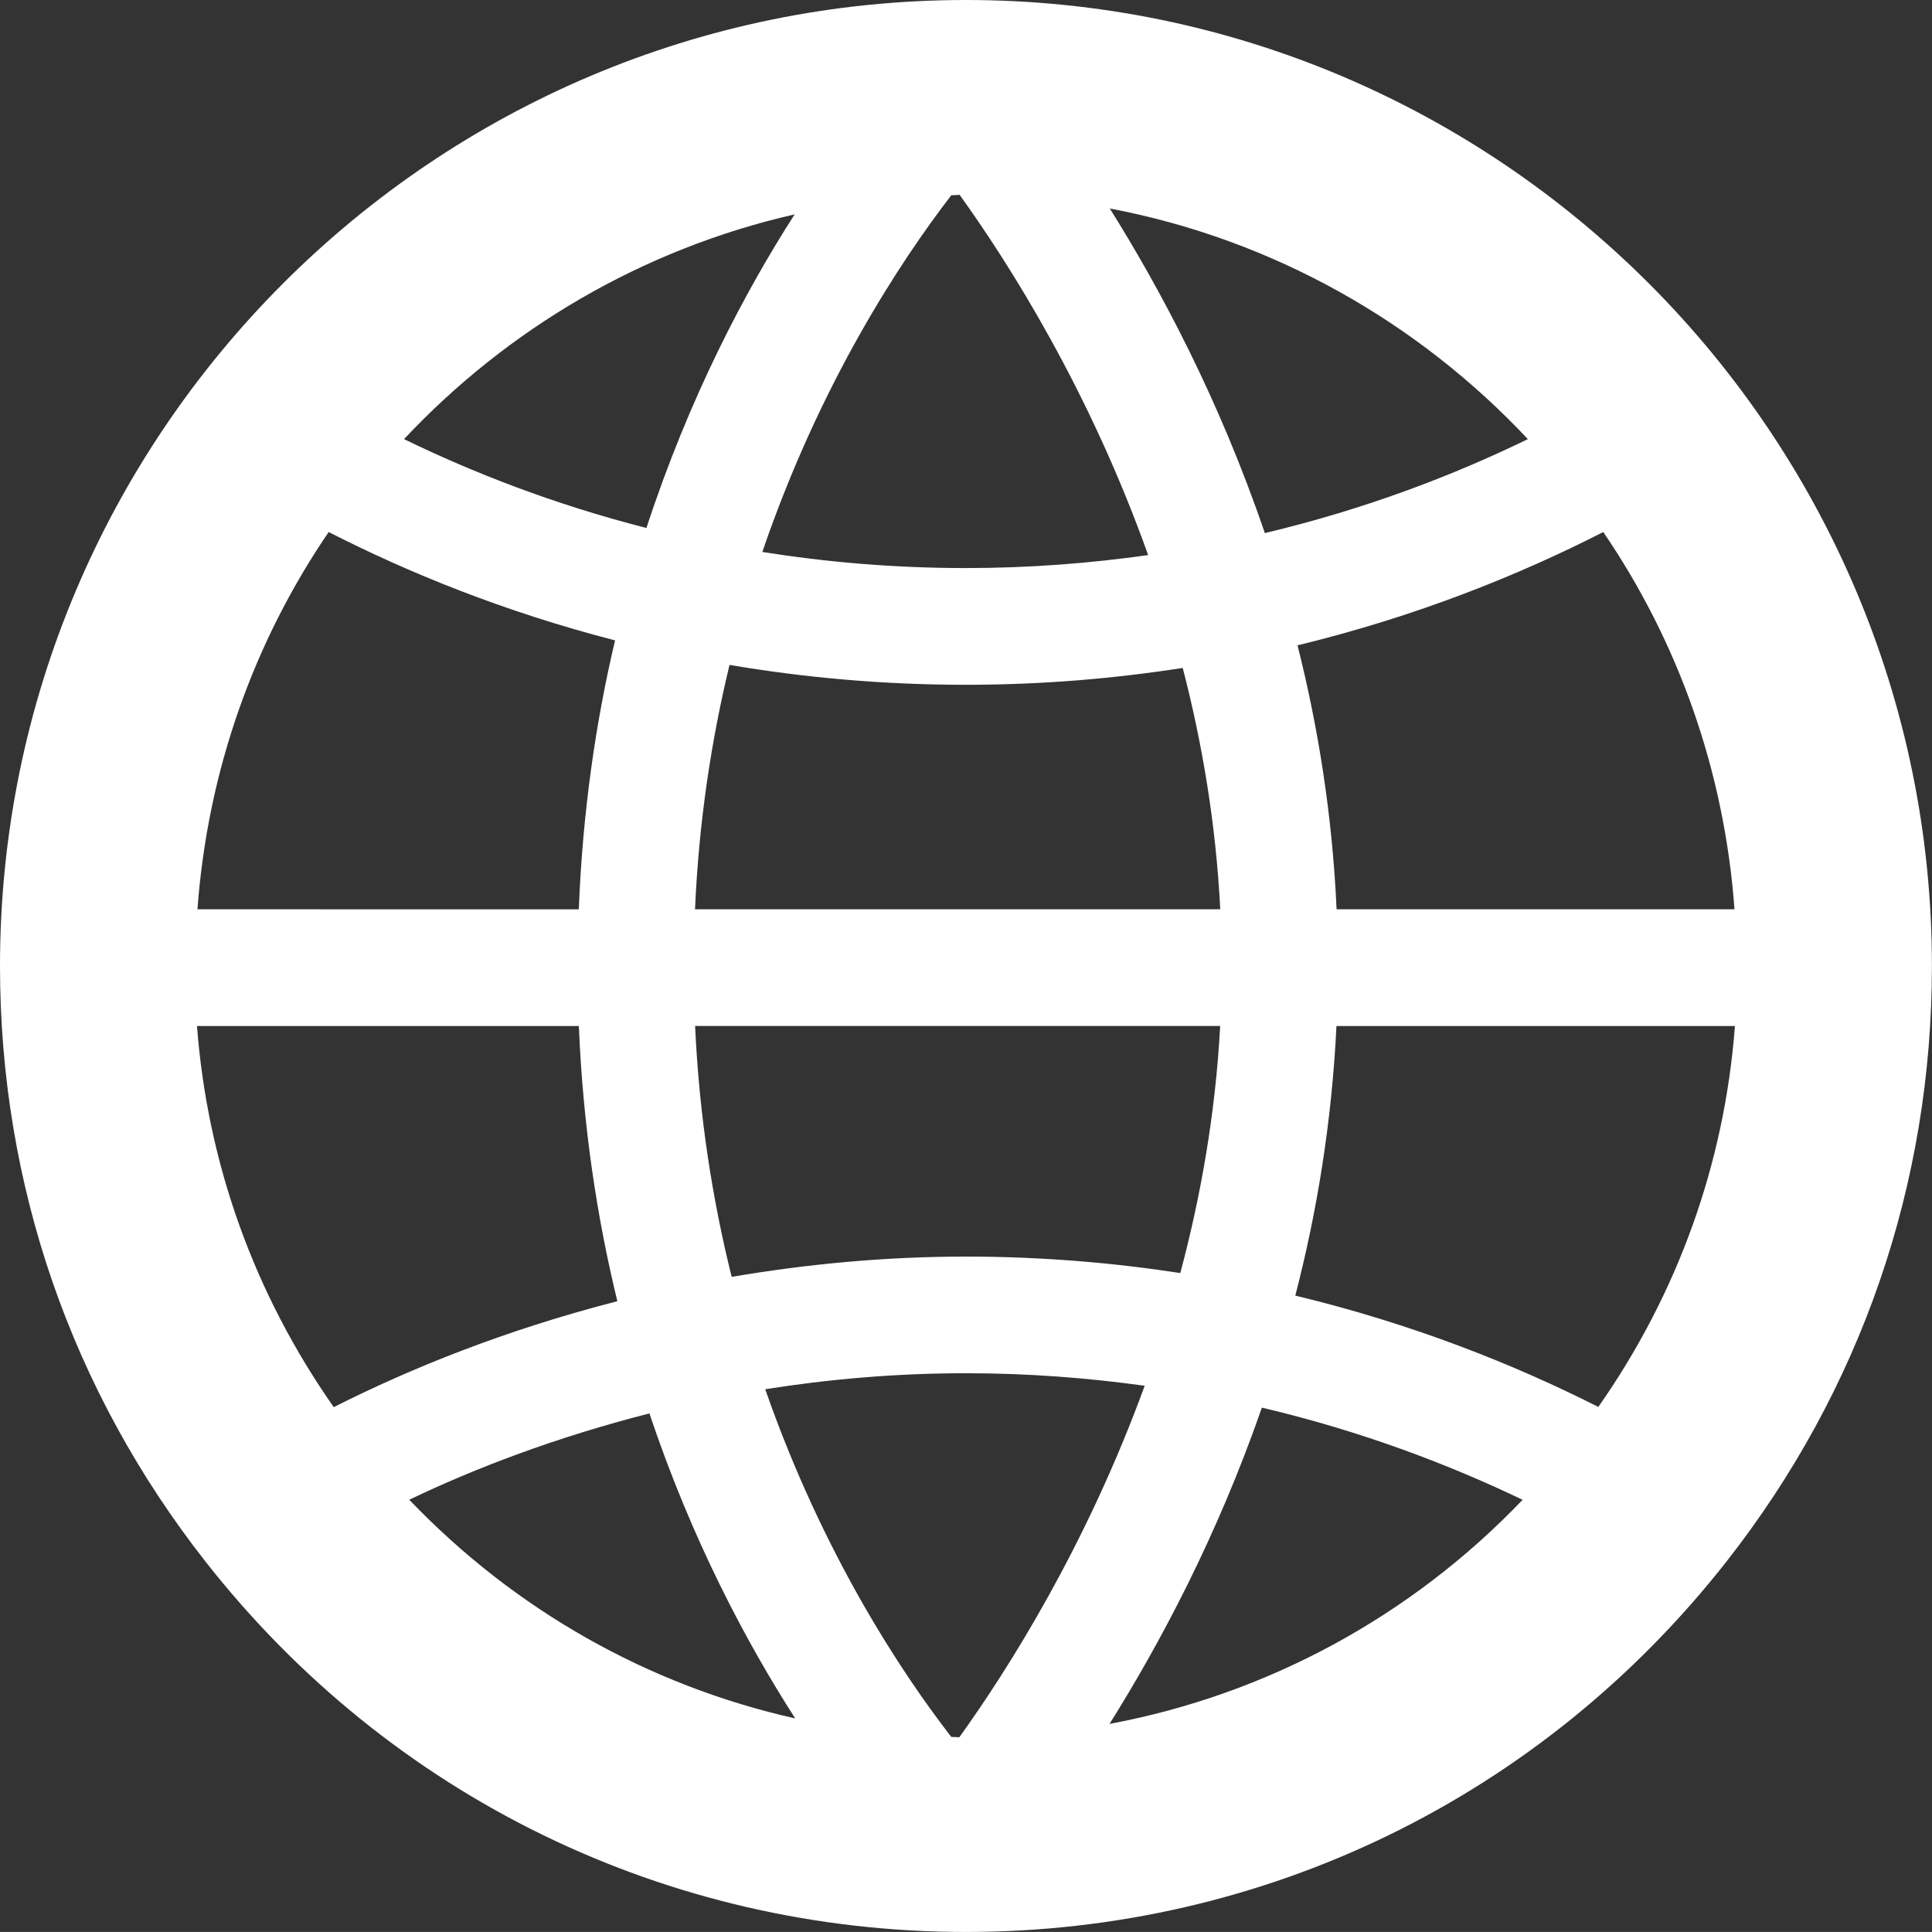 <?xml version="1.0" encoding="iso-8859-1"?>
<!-- Generator: Adobe Illustrator 16.0.0, SVG Export Plug-In . SVG Version: 6.00 Build 0)  -->
<!DOCTYPE svg PUBLIC "-//W3C//DTD SVG 1.1//EN" "http://www.w3.org/Graphics/SVG/1.1/DTD/svg11.dtd">
<svg version="1.1" id="Capa_1" xmlns="http://www.w3.org/2000/svg" xmlns:xlink="http://www.w3.org/1999/xlink" x="0px" y="0px"
	 width="49.655px" height="49.654px" viewBox="0 0 49.655 49.654" fill="white" style="enable-background:new 0 0 49.655 49.654;"
	 xml:space="preserve">
<rect x="0" y="0" width="49.655" height="49.654" fill="#333333" stroke="none"/>
<g>
	<g>
		<path d="M24.827,0C11.138,0,0,11.137,0,24.826c0,5.613,1.828,10.909,5.285,15.313c4.743,6.045,11.866,9.515,19.542,9.515
			c7.676,0,14.799-3.47,19.543-9.517c3.456-4.404,5.283-9.7,5.283-15.312C49.653,11.137,38.516,0,24.827,0z M34.352,23.37
			c-0.108-2.41-0.473-4.68-1.004-6.784c3.066-0.744,5.701-1.81,7.858-2.912c1.914,2.802,3.111,6.12,3.373,9.696H34.352L34.352,23.37
			z M24.657,44.649c-0.07-0.001-0.139-0.006-0.208-0.008c-1.283-1.656-3.306-4.707-4.782-8.936c1.611-0.254,3.33-0.411,5.161-0.411
			c1.614,0,3.144,0.121,4.592,0.322C27.916,39.741,25.909,42.906,24.657,44.649z M24.827,32.296c-2.15,0-4.151,0.204-6.022,0.521
			c-0.488-1.96-0.833-4.112-0.94-6.448h13.495c-0.121,2.252-0.498,4.38-1.025,6.35C28.609,32.454,26.772,32.296,24.827,32.296z
			 M5.075,23.37c0.262-3.576,1.459-6.894,3.373-9.696c2.034,1.039,4.504,2.048,7.36,2.785c-0.499,2.106-0.834,4.414-0.932,6.912
			L5.075,23.37L5.075,23.37z M17.863,23.37c0.099-2.267,0.423-4.363,0.887-6.281c1.89,0.321,3.917,0.511,6.076,0.511
			c1.971,0,3.826-0.162,5.572-0.433c0.5,1.928,0.853,4.005,0.964,6.202L17.863,23.37L17.863,23.37z M24.664,5.008
			c1.276,1.773,3.334,5.021,4.845,9.258c-1.477,0.209-3.035,0.334-4.683,0.334c-1.853,0-3.597-0.154-5.233-0.414
			c1.482-4.338,3.552-7.473,4.856-9.167C24.521,5.018,24.591,5.009,24.664,5.008z M39.268,11.286
			c-1.896,0.923-4.158,1.796-6.76,2.415c-1.168-3.427-2.682-6.264-3.985-8.343C32.725,6.155,36.453,8.284,39.268,11.286z
			 M20.423,5.51c-1.284,2.001-2.711,4.708-3.809,8.06c-2.382-0.609-4.466-1.426-6.23-2.284C13.042,8.454,16.509,6.402,20.423,5.51z
			 M5.063,26.37h9.814c0.107,2.562,0.465,4.925,0.99,7.073c-2.907,0.746-5.359,1.746-7.289,2.723
			C6.537,33.253,5.333,29.913,5.063,26.37z M10.519,38.545c1.685-0.808,3.77-1.606,6.172-2.218c1.091,3.254,2.49,5.883,3.747,7.839
			C16.664,43.318,13.228,41.379,10.519,38.545z M28.516,44.307c1.276-2.032,2.757-4.795,3.916-8.129
			c2.588,0.61,4.832,1.473,6.701,2.369C36.258,41.553,32.563,43.549,28.516,44.307z M41.079,36.16
			c-2.122-1.072-4.732-2.126-7.788-2.861c0.556-2.144,0.938-4.463,1.058-6.929H44.59C44.321,29.91,43.118,33.249,41.079,36.16z"/>
	</g>
</g>
<g>
</g>
<g>
</g>
<g>
</g>
<g>
</g>
<g>
</g>
<g>
</g>
<g>
</g>
<g>
</g>
<g>
</g>
<g>
</g>
<g>
</g>
<g>
</g>
<g>
</g>
<g>
</g>
<g>
</g>
</svg>
